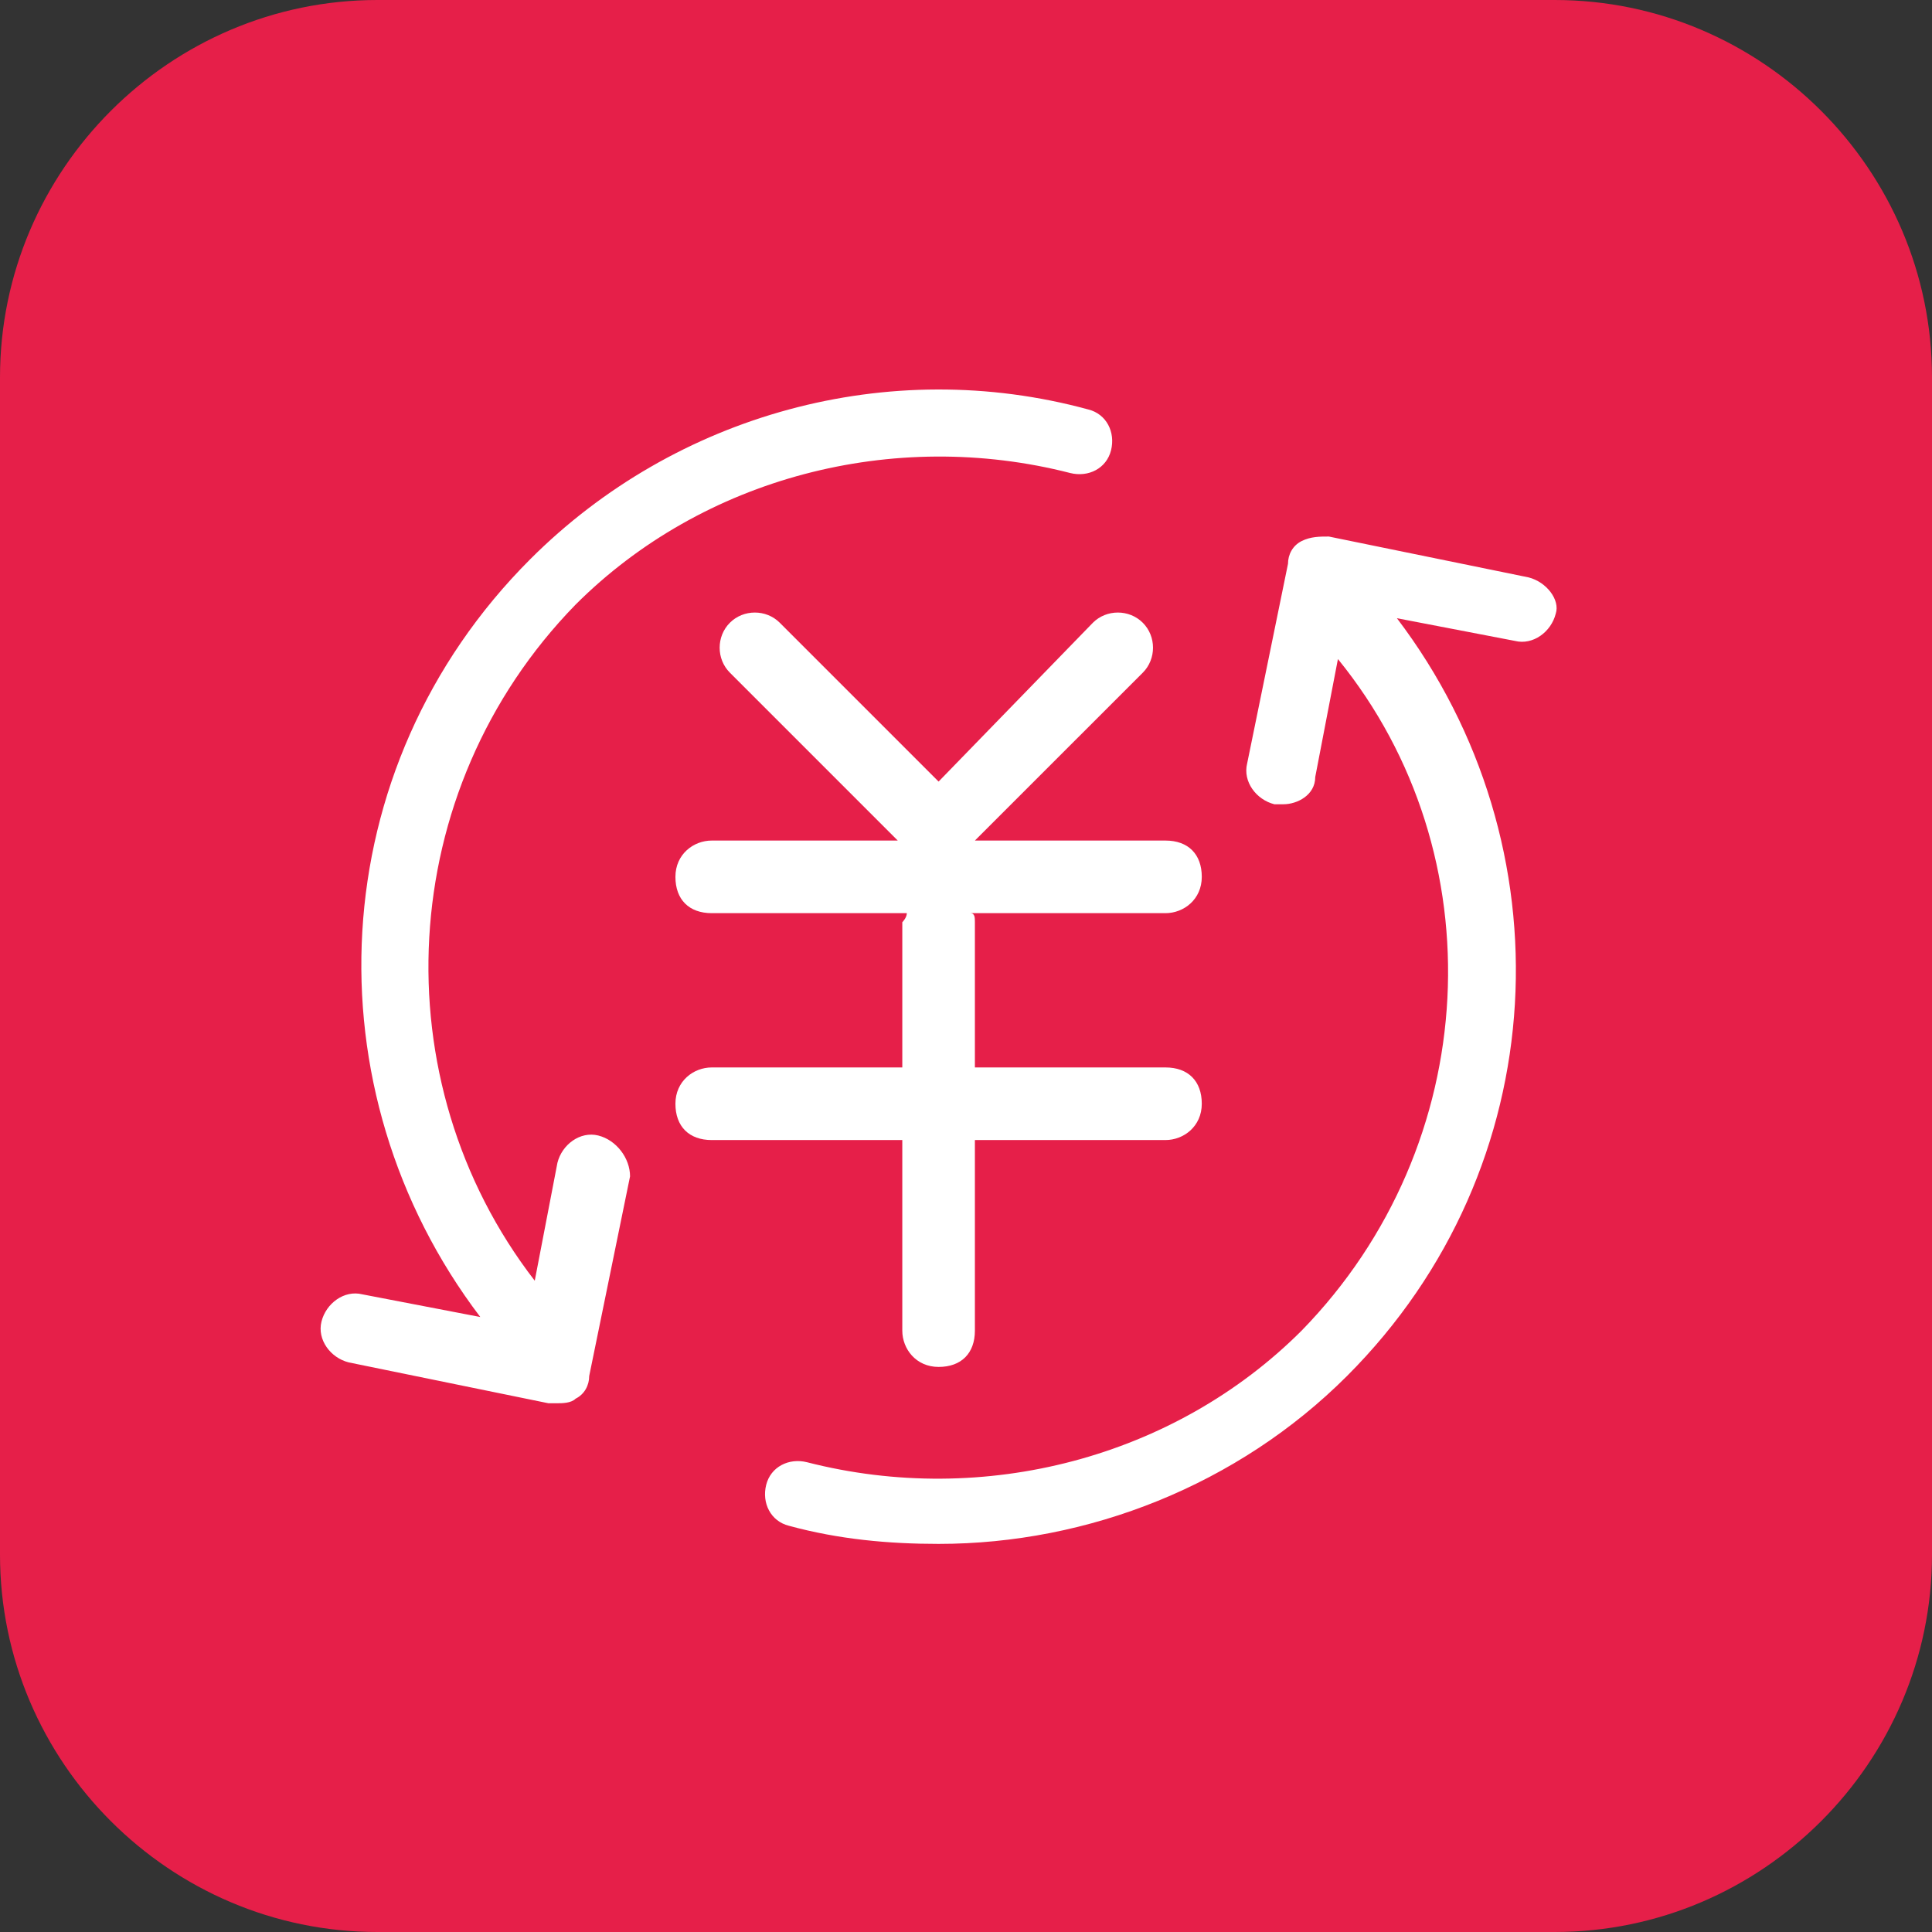 <svg t="1740643303748" class="icon" viewBox="0 0 1024 1024" version="1.1" xmlns="http://www.w3.org/2000/svg" p-id="7602" width="200" height="200"><rect x="0" y="0" width="1024" height="1024" fill="#333333" stroke="none"/><path d="M1024 824c0 110-90 200-200 200H200C90 1024 0 934 0 824V200C0 90 90 0 200 0h624c110 0 200 90 200 200v624z" fill="#E61F49" p-id="7603"></path><path d="M317.1 601.844c-9.619-2.406-19.238 4.813-21.644 14.432l-12.031 62.531c-81.762-105.825-74.55-259.75 21.65-358.356 67.337-67.341 168.35-93.797 262.149-69.744 9.625 2.403 19.238-2.406 21.645-12.028 2.406-9.619-2.406-19.238-12.02-21.644-105.825-28.859-218.862 2.406-295.825 79.369-110.631 110.628-117.85 281.391-26.456 401.641l-62.531-12.025c-9.619-2.399-19.244 4.813-21.644 14.438-2.406 9.612 4.807 19.231 14.432 21.638l105.818 21.65h4.813c2.406 0 7.213 0 9.619-2.413 4.813-2.394 7.212-7.212 7.212-12.019l21.65-105.818c0.001-9.627-7.225-19.246-16.837-21.652z m493.031-295.822l-105.818-21.647c-4.813 0-9.625 0-14.432 2.406-4.806 2.406-7.212 7.219-7.212 12.022l-21.65 105.825c-2.399 9.622 4.813 19.241 14.432 21.644h4.806c7.219 0 16.844-4.806 16.844-14.428l12.025-62.531c84.175 103.419 76.963 257.344-19.244 355.95-67.337 67.337-168.35 93.794-262.144 69.75-9.625-2.413-19.244 2.406-21.65 12.013-2.406 9.625 2.406 19.25 12.025 21.656 26.45 7.219 52.913 9.612 79.363 9.612 79.375 0 158.731-31.269 216.457-88.981 110.637-110.638 117.85-281.391 26.456-401.644l62.531 12.021c9.618 2.406 19.243-4.806 21.649-14.428 2.4-7.218-4.819-16.834-14.438-19.24z m0 0" fill="#FFFFFF" p-id="7604"></path><path d="M478.237 705.263c0 9.625 7.213 19.237 19.238 19.237s19.238-7.219 19.238-19.237V604.25h101.012c9.625 0 19.244-7.219 19.244-19.237 0-12.031-7.213-19.244-19.244-19.244H516.713v-76.962c0-2.406 0-4.813-2.4-4.813h103.412c9.625 0 19.244-7.212 19.244-19.241 0-12.021-7.213-19.24-19.244-19.24H516.713l88.993-88.984c7.213-7.216 7.213-19.241 0-26.457-7.219-7.215-19.243-7.215-26.462 0l-81.769 84.178-84.175-84.178c-7.212-7.215-19.237-7.215-26.45 0-7.225 7.216-7.225 19.241 0 26.457l88.981 88.984h-98.606c-9.613 0-19.238 7.219-19.238 19.24 0 12.028 7.213 19.241 19.238 19.241h103.413c0 2.406-2.4 4.813-2.4 4.813v76.962H377.225c-9.613 0-19.238 7.213-19.238 19.244 0 12.019 7.213 19.237 19.238 19.237h101.012v101.013z m0 0" fill="#FFFFFF" p-id="7605"></path></svg>